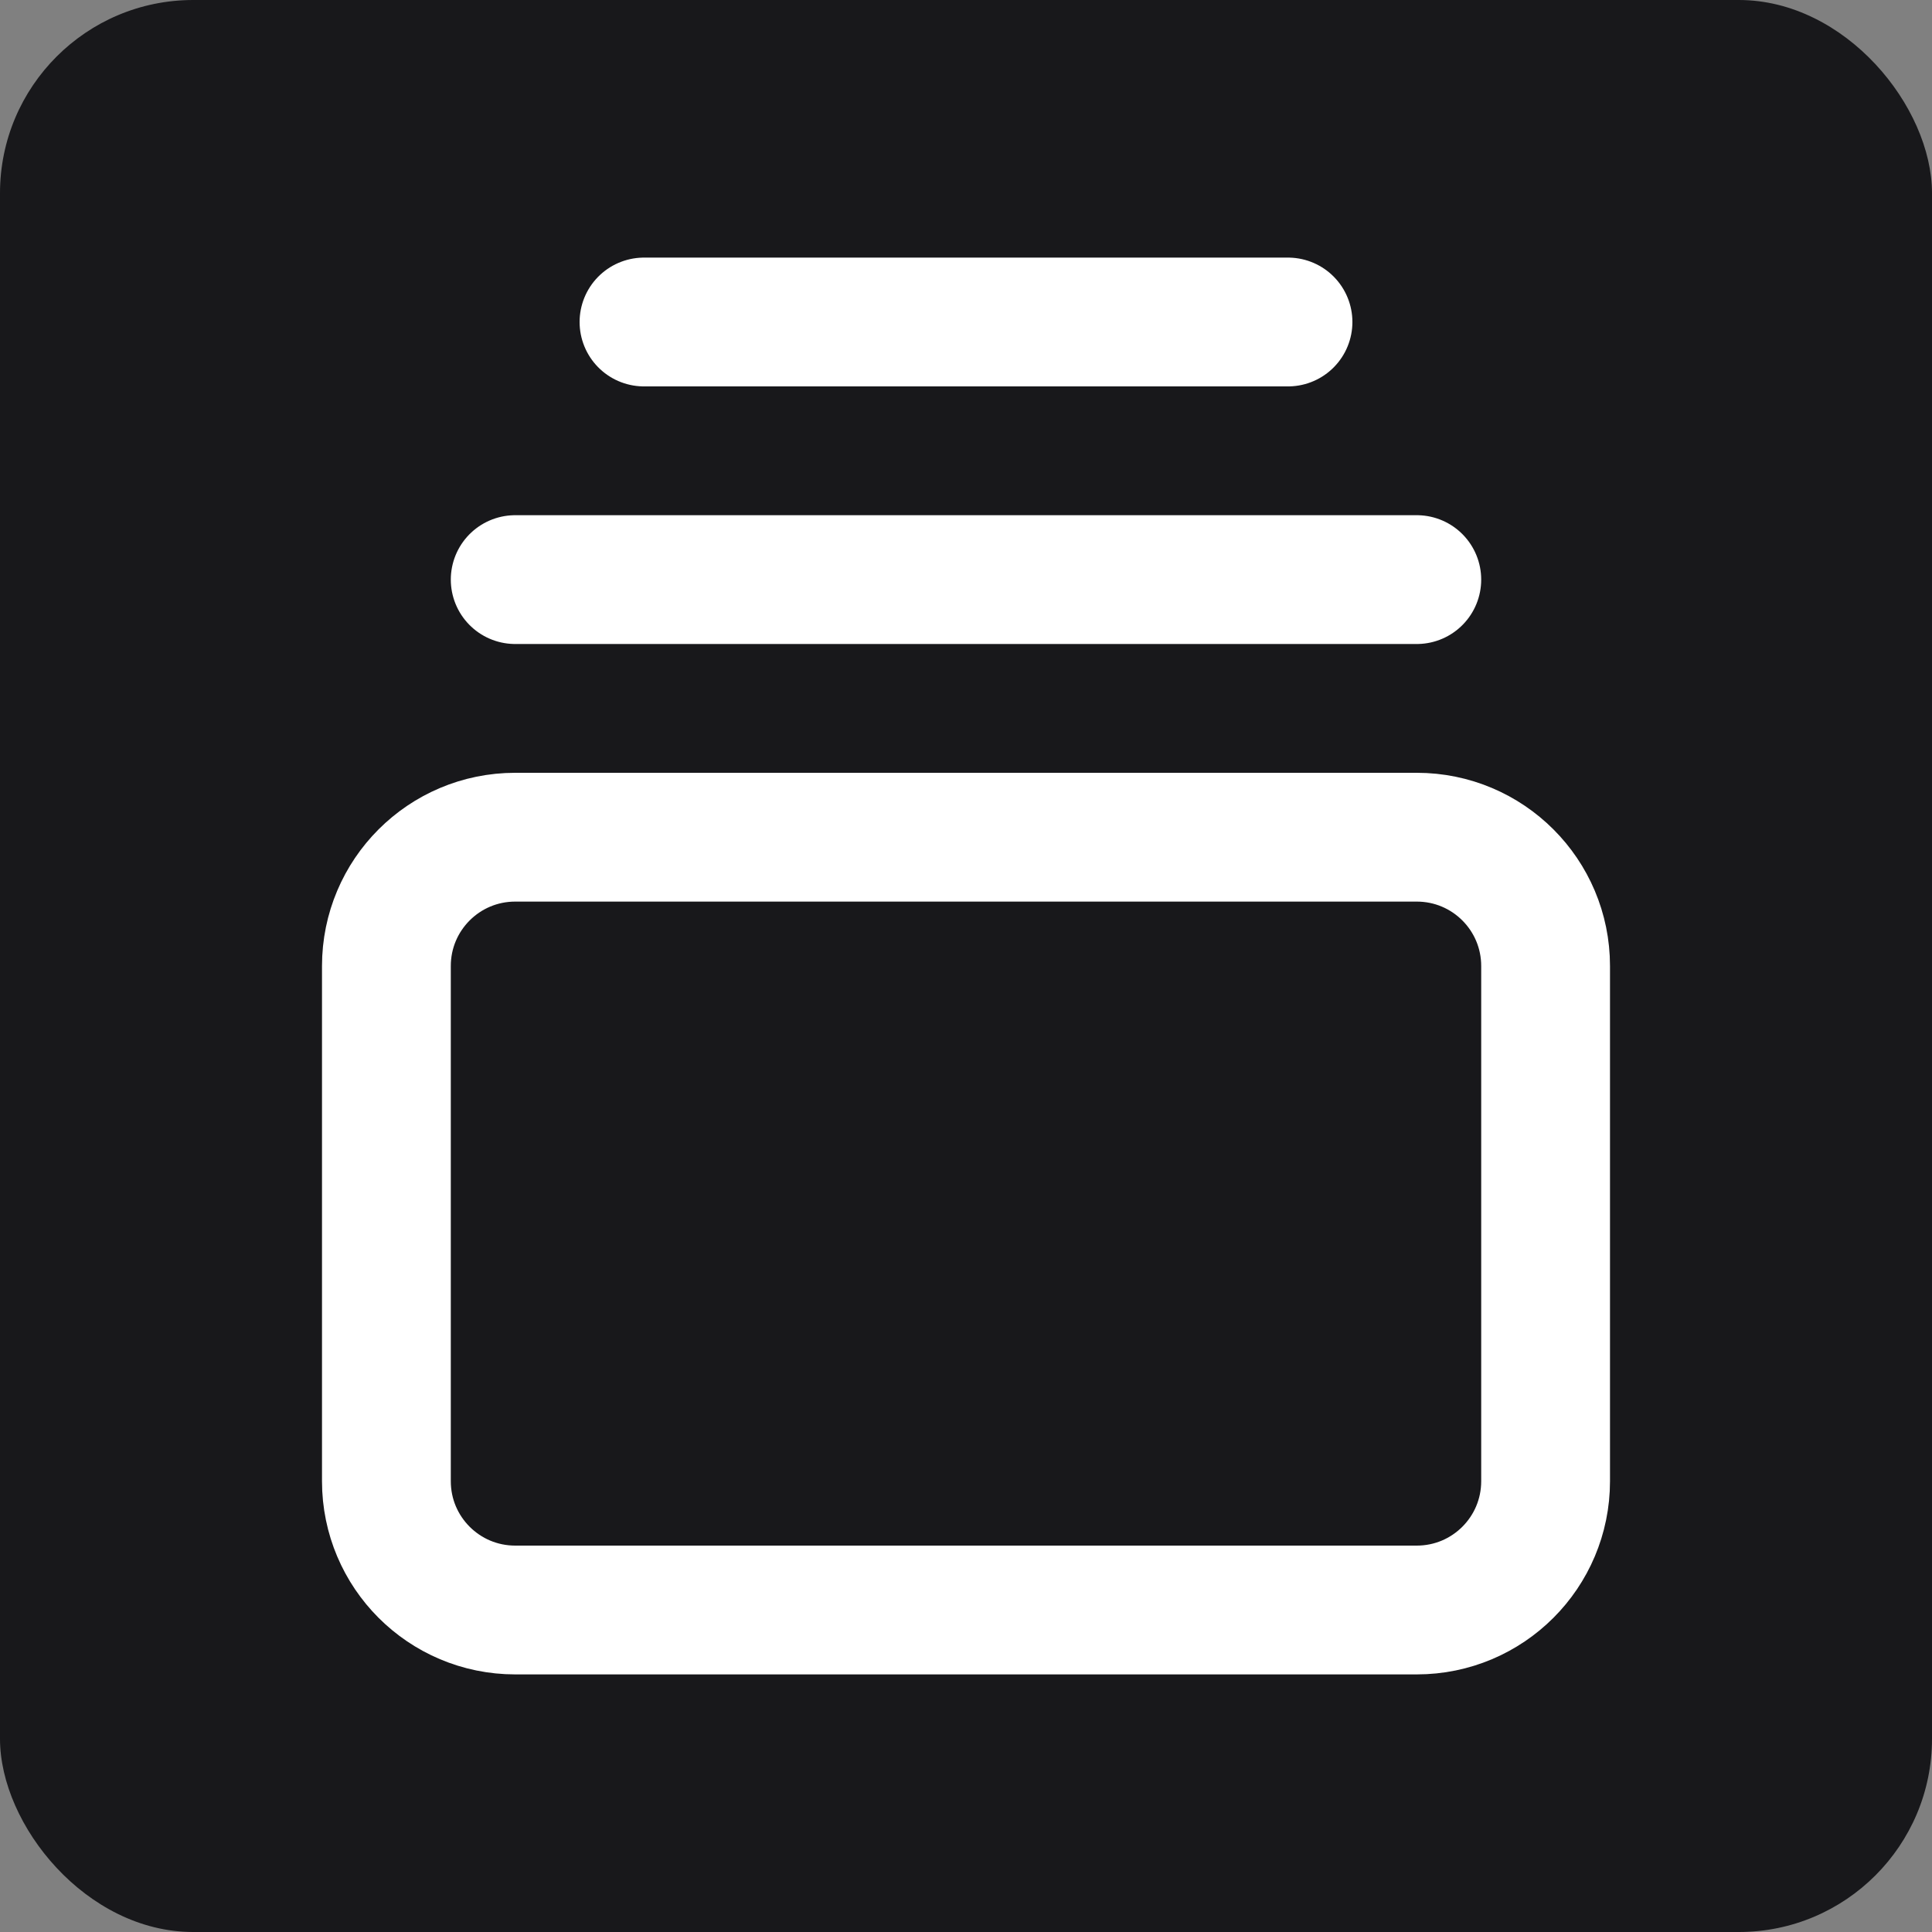 <svg width="30" height="30" viewBox="0 0 30 30" fill="none" xmlns="http://www.w3.org/2000/svg">
<rect x="0" y="0" width="30" height="30" fill="#808080" stroke="none"/>
<rect width="30" height="30" rx="3" fill="#18181B"/>
<path d="M10 5H20" stroke="white" stroke-width="2" stroke-linecap="round" stroke-linejoin="round"/>
<path d="M8 9H22" stroke="white" stroke-width="2" stroke-linecap="round" stroke-linejoin="round"/>
<path d="M22 13H8C6.895 13 6 13.895 6 15V23C6 24.105 6.895 25 8 25H22C23.105 25 24 24.105 24 23V15C24 13.895 23.105 13 22 13Z" stroke="white" stroke-width="2" stroke-linecap="round" stroke-linejoin="round"/>
</svg>
